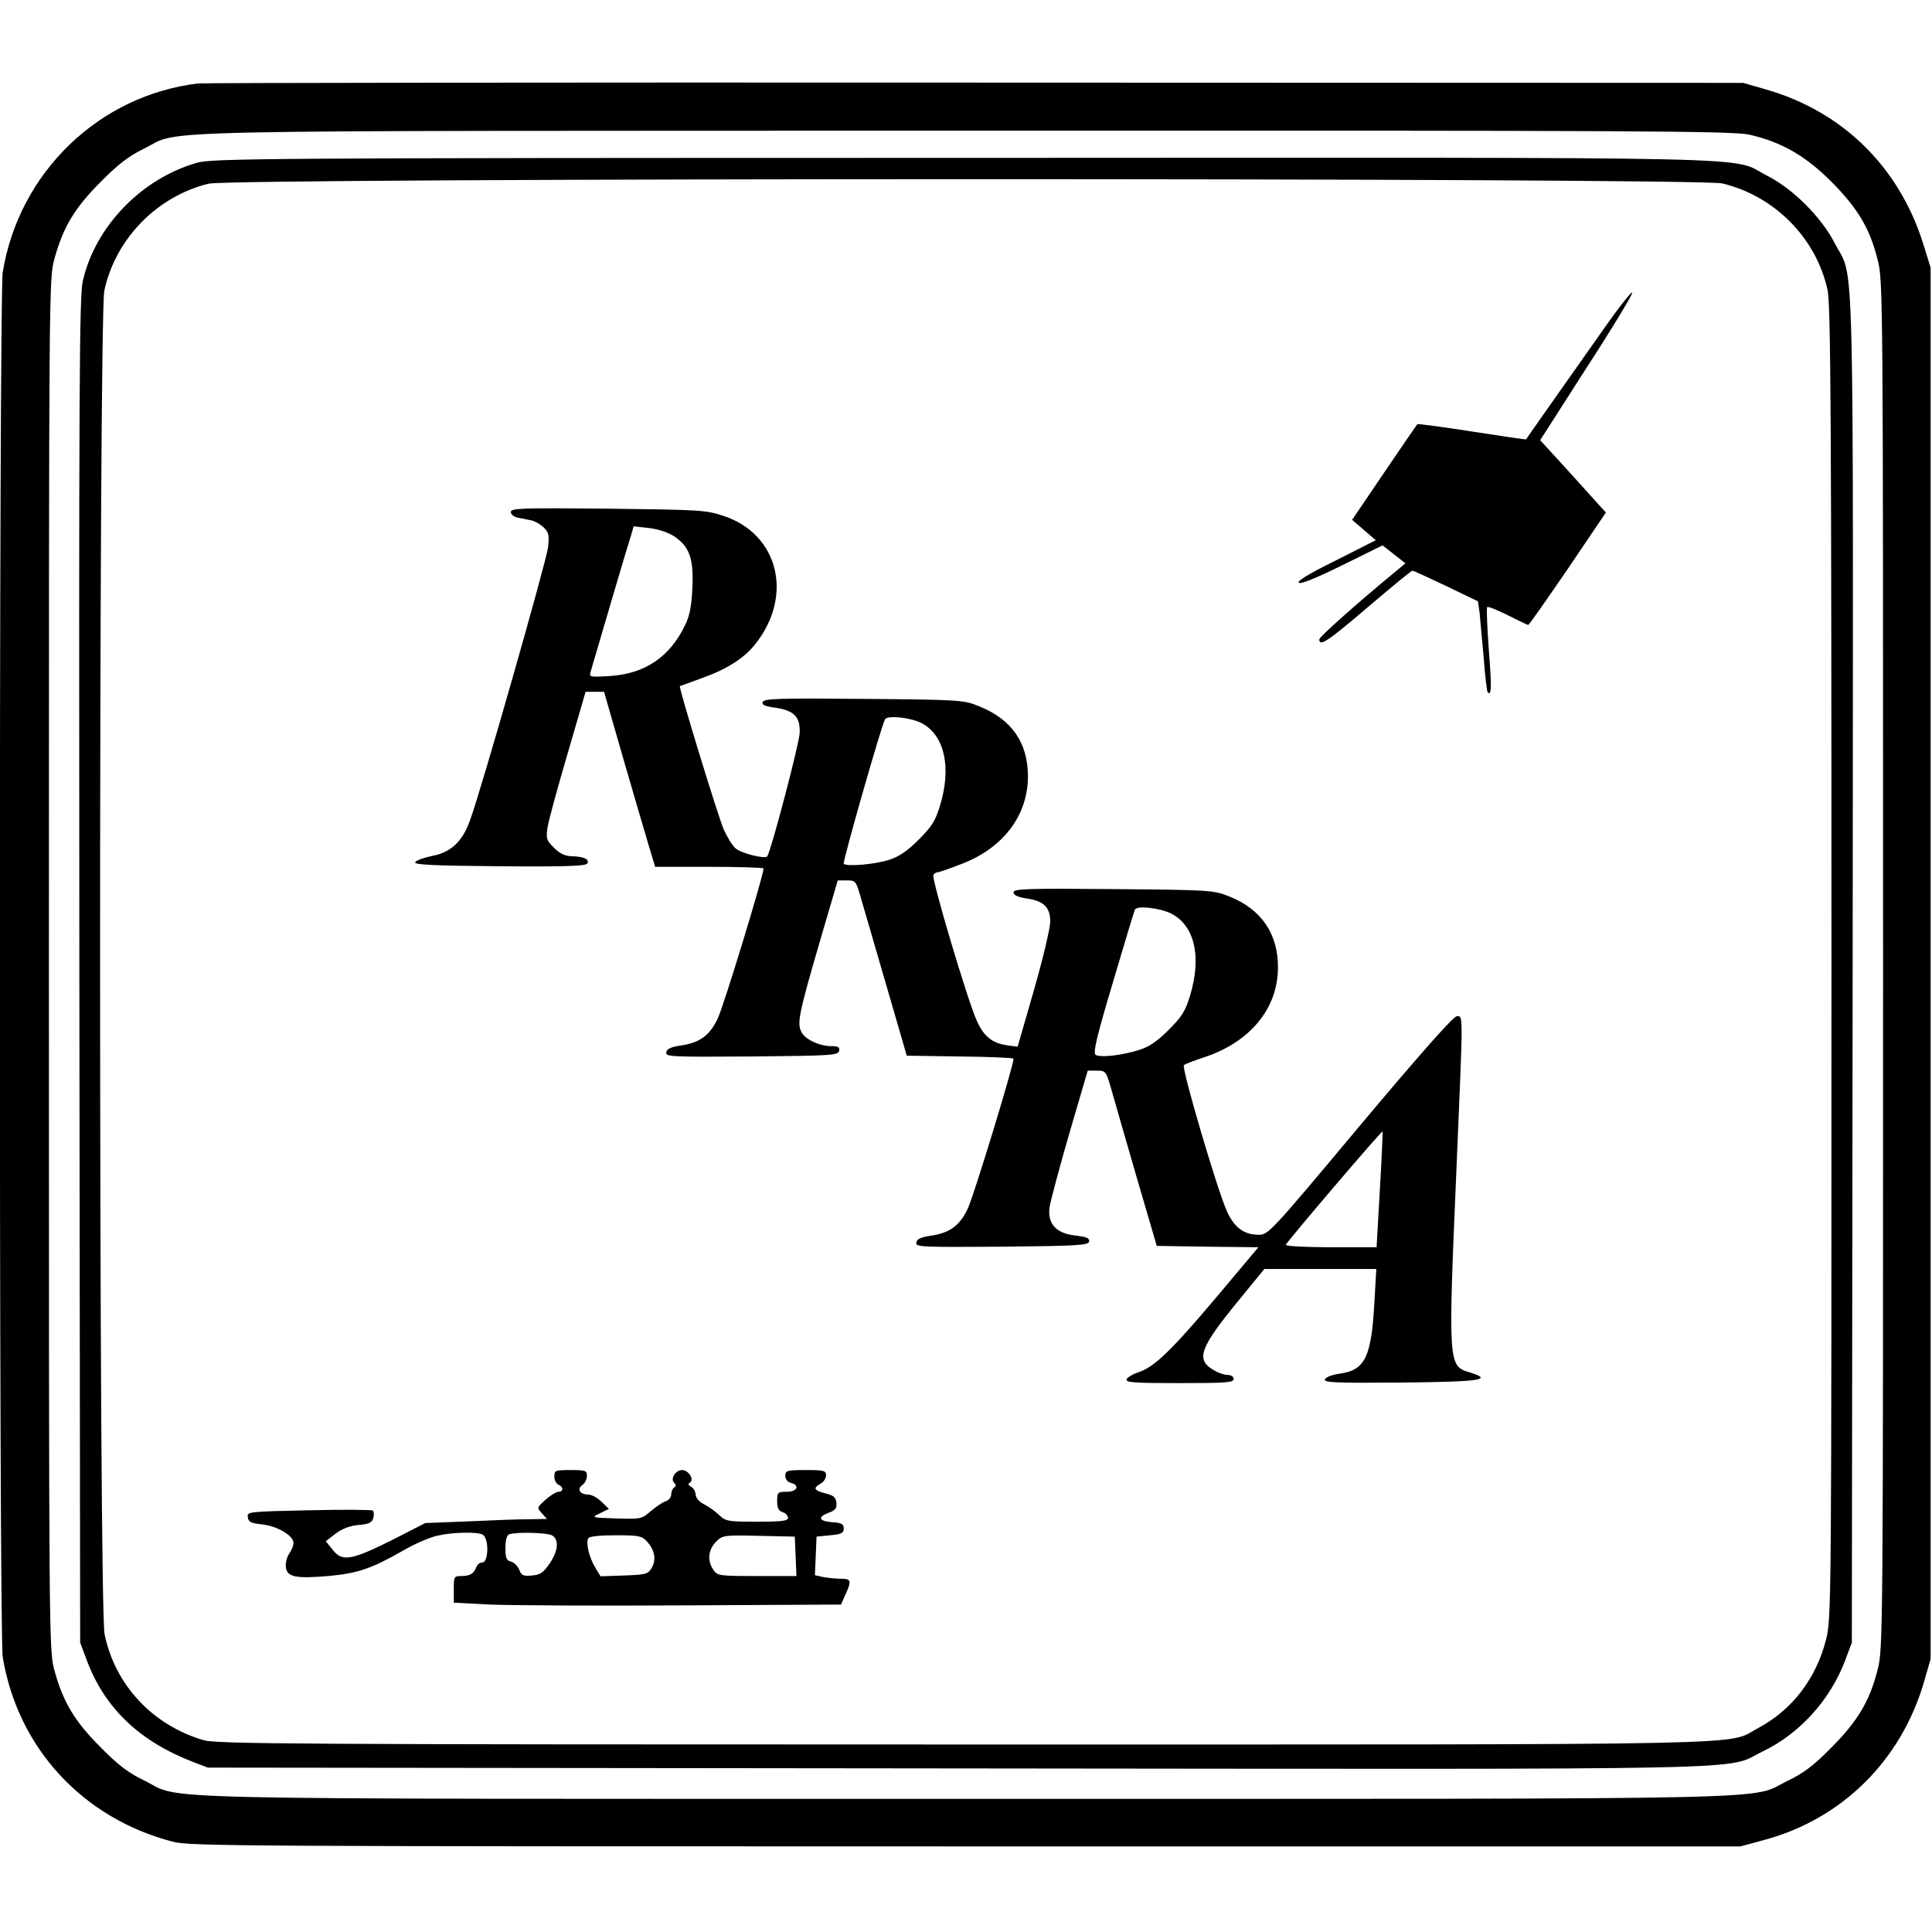 <?xml version="1.0" standalone="no"?>
<!DOCTYPE svg PUBLIC "-//W3C//DTD SVG 20010904//EN"
 "http://www.w3.org/TR/2001/REC-SVG-20010904/DTD/svg10.dtd">
<svg version="1.0" xmlns="http://www.w3.org/2000/svg"
 width="711pt" height="711pt" viewBox="0 0 711 711"
 preserveAspectRatio="xMidYMid meet">
<g transform="translate(0,711) scale(0.1,-0.1)"
fill="#000000" stroke="none">
<path d="M730 6803 c-365 -43 -660 -327 -720 -695 -14 -87 -14 -5009 0 -5096
55 -334 294 -594 627 -680 64 -16 239 -17 2918 -17 l2850 0 85 23 c289 77 508
294 592 587 l23 80 0 2560 0 2560 -28 90 c-89 282 -298 487 -582 567 l-80 23
-2825 1 c-1554 1 -2841 -1 -2860 -3z m5710 -189 c119 -28 205 -78 300 -173 97
-98 141 -171 170 -287 20 -76 20 -120 20 -2594 0 -2474 0 -2518 -20 -2594 -29
-116 -73 -189 -170 -287 -66 -67 -102 -94 -160 -122 -150 -72 102 -67 -3025
-67 -3130 0 -2876 -5 -3025 68 -57 27 -96 57 -160 122 -95 95 -137 165 -169
280 -21 75 -21 77 -21 2600 0 2523 0 2525 21 2600 32 115 74 185 169 280 64
65 103 95 160 123 145 71 -103 65 3020 66 2501 1 2832 -1 2890 -15z"/>
<path d="M725 6511 c-204 -58 -374 -234 -420 -434 -13 -58 -15 -350 -13 -2539
l3 -2473 24 -64 c66 -177 194 -299 391 -375 l55 -21 2755 -3 c3051 -3 2822 -8
2966 62 138 66 250 191 305 337 l24 64 3 2478 c2 2758 8 2529 -66 2672 -49 96
-155 201 -248 248 -145 73 113 67 -2955 66 -2587 0 -2768 -2 -2824 -18z m5613
-76 c193 -46 347 -202 388 -394 11 -56 14 -446 14 -2477 0 -2372 0 -2412 -20
-2488 -36 -143 -125 -259 -249 -325 -123 -65 99 -61 -2917 -61 -2489 0 -2756
2 -2805 16 -187 55 -325 202 -364 389 -22 103 -22 4844 -1 4946 41 190 194
347 384 393 89 22 5478 22 5570 1z"/>
<path d="M5905 5904 c-98 -139 -287 -407 -289 -411 -1 -1 -90 12 -199 29 -109
17 -199 29 -201 27 -2 -2 -57 -82 -122 -178 l-118 -174 44 -38 43 -37 -148
-75 c-99 -49 -144 -76 -135 -82 8 -5 67 19 160 65 l148 73 42 -33 42 -33 -43
-36 c-135 -111 -274 -235 -274 -244 0 -28 32 -7 178 118 87 74 161 135 165
135 3 0 58 -25 123 -56 l118 -57 6 -41 c2 -23 9 -97 15 -165 5 -68 12 -126 15
-129 14 -14 15 18 4 157 -6 83 -9 154 -6 157 3 3 37 -11 76 -30 39 -20 73 -36
75 -36 3 0 68 93 146 207 l140 207 -23 25 c-13 14 -67 74 -121 134 l-98 107
171 267 c95 146 170 271 168 276 -2 6 -48 -52 -102 -129z"/>
<path d="M1880 5226 c0 -9 11 -18 25 -21 14 -3 36 -7 50 -10 14 -3 35 -15 47
-27 17 -17 20 -28 15 -72 -6 -51 -248 -900 -288 -1007 -28 -77 -70 -116 -139
-129 -30 -6 -57 -16 -62 -23 -6 -9 61 -13 309 -15 247 -2 318 1 324 10 10 16
-13 26 -59 27 -23 1 -43 10 -63 31 -28 27 -30 34 -24 75 4 25 37 147 74 272
l66 227 34 0 34 0 72 -250 c40 -137 82 -282 94 -321 l22 -73 199 0 c110 0 200
-3 200 -6 0 -26 -148 -511 -169 -553 -30 -63 -67 -89 -138 -99 -34 -5 -49 -12
-51 -25 -3 -16 16 -17 315 -15 293 3 318 4 321 21 3 13 -3 17 -28 17 -43 0
-96 24 -110 51 -18 32 -10 69 65 327 l68 232 33 0 c32 0 34 -2 50 -57 9 -32
52 -177 94 -323 l77 -265 196 -3 c109 -1 197 -5 197 -8 0 -26 -148 -511 -169
-553 -30 -63 -67 -89 -138 -99 -34 -5 -49 -12 -51 -25 -3 -16 16 -17 315 -15
282 3 318 5 321 19 2 13 -9 17 -50 22 -71 8 -102 42 -96 101 3 23 36 146 73
274 l68 232 33 0 c32 0 34 -3 49 -52 8 -29 50 -174 93 -323 l79 -270 187 -3
187 -2 -152 -181 c-167 -198 -231 -260 -289 -279 -22 -7 -41 -19 -44 -26 -4
-12 30 -14 194 -14 171 0 200 2 200 15 0 9 -9 15 -22 15 -13 0 -38 9 -55 20
-63 38 -46 82 96 255 l94 115 206 0 206 0 -7 -122 c-11 -201 -34 -250 -126
-263 -29 -4 -53 -13 -56 -21 -5 -12 36 -14 281 -12 291 3 341 10 253 37 -81
24 -81 25 -50 751 25 588 25 560 1 560 -12 0 -131 -134 -356 -402 -337 -403
-338 -403 -376 -402 -52 1 -87 27 -114 87 -35 77 -168 528 -158 537 4 4 38 17
74 29 169 55 272 180 272 330 1 124 -61 215 -179 262 -58 23 -68 24 -426 27
-323 3 -368 1 -368 -12 0 -10 15 -17 45 -22 66 -9 90 -32 90 -86 0 -23 -27
-137 -60 -252 l-60 -208 -38 5 c-55 8 -86 32 -112 90 -33 71 -168 525 -160
537 3 6 11 10 16 10 5 0 45 14 89 31 153 59 243 179 243 322 0 124 -60 210
-180 258 -57 23 -67 24 -424 27 -311 3 -367 1 -372 -11 -4 -11 7 -16 43 -21
72 -10 95 -33 93 -93 -1 -37 -103 -426 -119 -454 -7 -12 -97 11 -117 29 -11 9
-30 40 -43 68 -21 48 -167 525 -162 529 2 1 38 14 80 29 93 33 157 74 198 126
141 178 85 404 -116 471 -66 22 -86 23 -426 27 -318 3 -358 2 -358 -12z m600
-89 c58 -39 73 -82 68 -191 -3 -67 -10 -103 -27 -137 -56 -117 -148 -179 -278
-187 -70 -4 -75 -4 -70 14 38 130 140 477 149 503 l10 34 55 -6 c34 -4 69 -15
93 -30z m915 -690 c82 -46 107 -163 64 -303 -17 -56 -31 -77 -78 -124 -40 -40
-71 -62 -108 -74 -52 -17 -156 -26 -168 -15 -5 6 139 510 152 532 10 16 99 6
138 -16z m915 -699 c87 -44 113 -160 69 -304 -17 -56 -31 -77 -78 -124 -40
-40 -71 -62 -106 -73 -64 -21 -146 -30 -163 -19 -10 7 3 64 64 268 42 142 78
262 81 267 9 15 90 6 133 -15z m768 -1017 l-12 -211 -169 0 c-93 0 -167 4
-165 9 5 13 352 420 356 417 1 -2 -3 -98 -10 -215z"/>
<path d="M2040 1676 c0 -13 7 -26 15 -30 19 -7 19 -26 0 -26 -8 0 -29 -13 -47
-29 -32 -29 -33 -29 -14 -50 l19 -21 -69 -1 c-38 0 -139 -4 -224 -8 l-155 -6
-125 -64 c-149 -74 -181 -79 -216 -34 l-25 31 36 28 c24 18 52 29 85 32 39 3
49 9 54 26 3 11 2 23 -2 27 -4 3 -110 4 -235 1 -225 -5 -228 -5 -225 -26 2
-17 12 -22 53 -26 55 -6 115 -41 115 -68 0 -10 -7 -28 -16 -40 -8 -12 -14 -34
-12 -49 4 -37 36 -43 156 -33 109 10 159 27 276 94 43 25 101 50 128 55 57 13
148 14 165 3 23 -15 21 -102 -2 -102 -9 0 -19 -8 -22 -17 -9 -24 -23 -33 -55
-33 -27 0 -28 -2 -28 -49 l0 -49 133 -7 c72 -3 393 -5 712 -3 l580 3 11 25
c29 62 28 70 -9 70 -19 0 -49 3 -66 6 l-32 7 3 71 3 71 50 5 c42 4 50 8 50 25
0 16 -8 21 -42 23 -50 4 -56 19 -13 35 25 9 30 17 28 37 -2 20 -11 27 -40 34
-43 11 -47 20 -18 36 11 6 20 20 20 30 0 18 -7 20 -75 20 -69 0 -75 -2 -75
-21 0 -12 8 -23 20 -26 35 -9 24 -33 -15 -33 -33 0 -35 -2 -35 -34 0 -26 5
-36 20 -41 11 -3 20 -13 20 -21 0 -11 -22 -14 -114 -14 -107 0 -115 1 -140 25
-15 14 -40 32 -57 40 -17 9 -29 24 -29 35 0 10 -7 23 -16 28 -11 6 -13 11 -5
16 17 11 -5 46 -29 46 -24 0 -44 -32 -29 -47 8 -8 7 -13 0 -17 -6 -4 -11 -16
-11 -26 0 -10 -9 -22 -21 -25 -11 -4 -35 -20 -54 -36 -33 -29 -36 -30 -127
-27 -93 3 -93 3 -60 19 l33 16 -27 26 c-15 15 -37 27 -50 27 -30 0 -42 20 -21
35 10 7 17 22 17 34 0 19 -5 21 -60 21 -57 0 -60 -1 -60 -24z m-9 -216 c27
-15 24 -57 -9 -105 -23 -33 -35 -41 -65 -43 -31 -3 -38 0 -46 21 -5 13 -19 27
-30 30 -17 4 -21 13 -21 50 0 27 5 47 13 50 23 10 138 7 158 -3z m349 -22 c29
-31 36 -67 19 -97 -14 -24 -20 -26 -102 -29 l-87 -3 -20 33 c-22 37 -35 91
-25 107 3 7 44 11 100 11 85 0 96 -2 115 -22z m548 -55 l3 -73 -145 0 c-138 0
-146 1 -160 22 -24 33 -20 75 9 104 24 24 28 25 157 22 l133 -3 3 -72z"/>
</g>
</svg>
